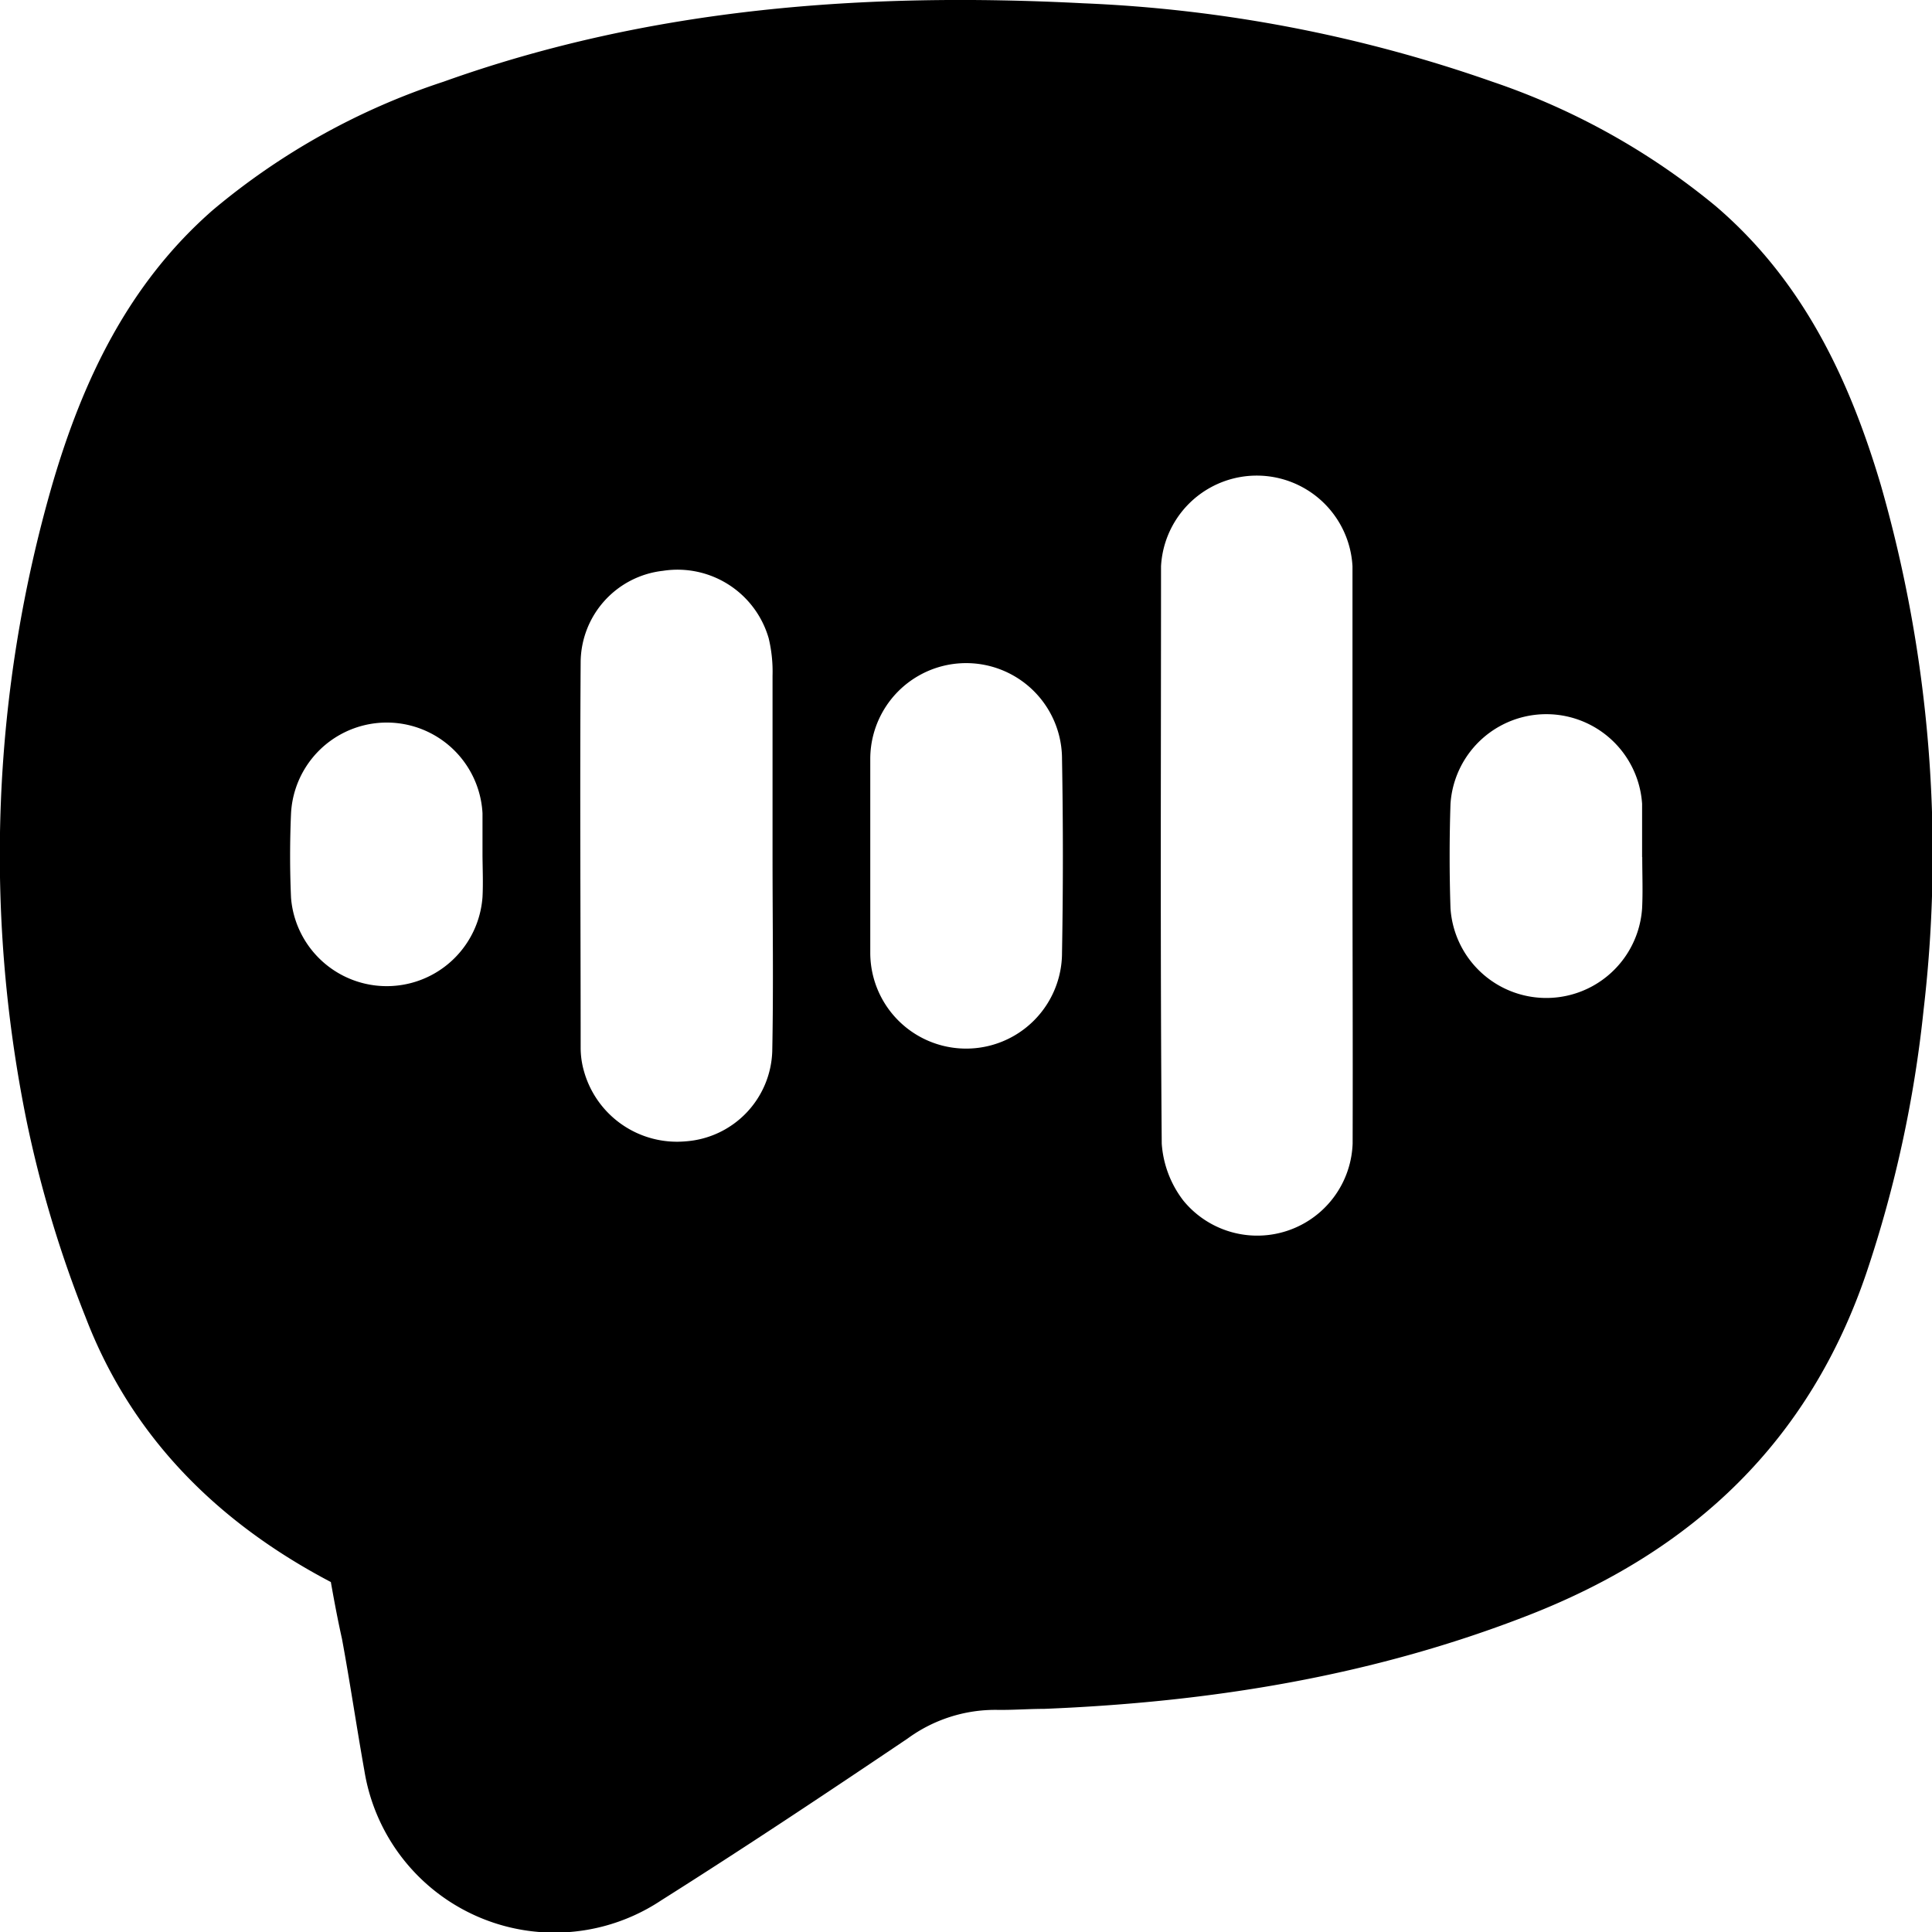 <svg xmlns="http://www.w3.org/2000/svg" viewBox="0 0 135.42 135.42"><g id="Camada_2" data-name="Camada 2"><g id="Camada_1-2" data-name="Camada 1"><path d="M23.19,110.89c-8-4.2-14-10.23-17.19-18.56A82.11,82.11,0,0,1,1.87,78.6a93.53,93.53,0,0,1,1.8-44.66C5.8,26.66,9,19.9,14.91,14.73a48.74,48.74,0,0,1,16.17-9C45.61.53,60.66-.56,75.93.23a98.75,98.75,0,0,1,28.68,5.5,49.48,49.48,0,0,1,15.64,8.71c6.11,5.22,9.37,12.11,11.58,19.55a93.91,93.91,0,0,1,3,36.8,85.49,85.49,0,0,1-4,18.41c-4,11.79-12.09,19.48-23.65,24-11,4.3-22.36,6.11-34,6.58-1.11,0-2.22.09-3.33.07a10.41,10.41,0,0,0-6.22,2c-5.71,3.85-11.45,7.67-17.28,11.35a13.5,13.5,0,0,1-20.81-9.09c-.55-3.08-1-6.16-1.57-9.24C23.68,113.57,23.44,112.3,23.19,110.89ZM94.8,60c0-6.77,0-13.54,0-20.31a6.72,6.72,0,0,0-13.42,0c0,13.49-.06,27,.05,40.47a7.37,7.37,0,0,0,1.52,4,6.69,6.69,0,0,0,11.86-4C94.83,73.48,94.8,66.76,94.8,60Zm-40.65,0h0c0-4.21,0-8.42,0-12.64a10,10,0,0,0-.27-2.62,6.65,6.65,0,0,0-7.41-4.73,6.49,6.49,0,0,0-5.77,6.41c-.06,9,0,18,0,27a6,6,0,0,0,.24,1.69A6.77,6.77,0,0,0,48.06,80a6.54,6.54,0,0,0,6.07-6.32C54.22,69.12,54.15,64.59,54.15,60.06ZM61,59.78c0,2.34,0,4.68,0,7a6.72,6.72,0,0,0,13.44,0q.12-6.78,0-13.58a6.72,6.72,0,0,0-13.44,0C61,55.41,61,57.59,61,59.78Zm54.1.3c0-1.24,0-2.49,0-3.74a6.73,6.73,0,0,0-13.43,0c-.08,2.44-.08,4.89,0,7.33a6.73,6.73,0,0,0,13.43,0C115.16,62.48,115.11,61.28,115.11,60.08ZM33.82,60c0-1,0-2,0-3A6.72,6.72,0,0,0,20.4,57q-.13,3,0,5.94a6.73,6.73,0,0,0,13.42-.06C33.87,61.93,33.83,60.94,33.82,60Z"/></g></g></svg>